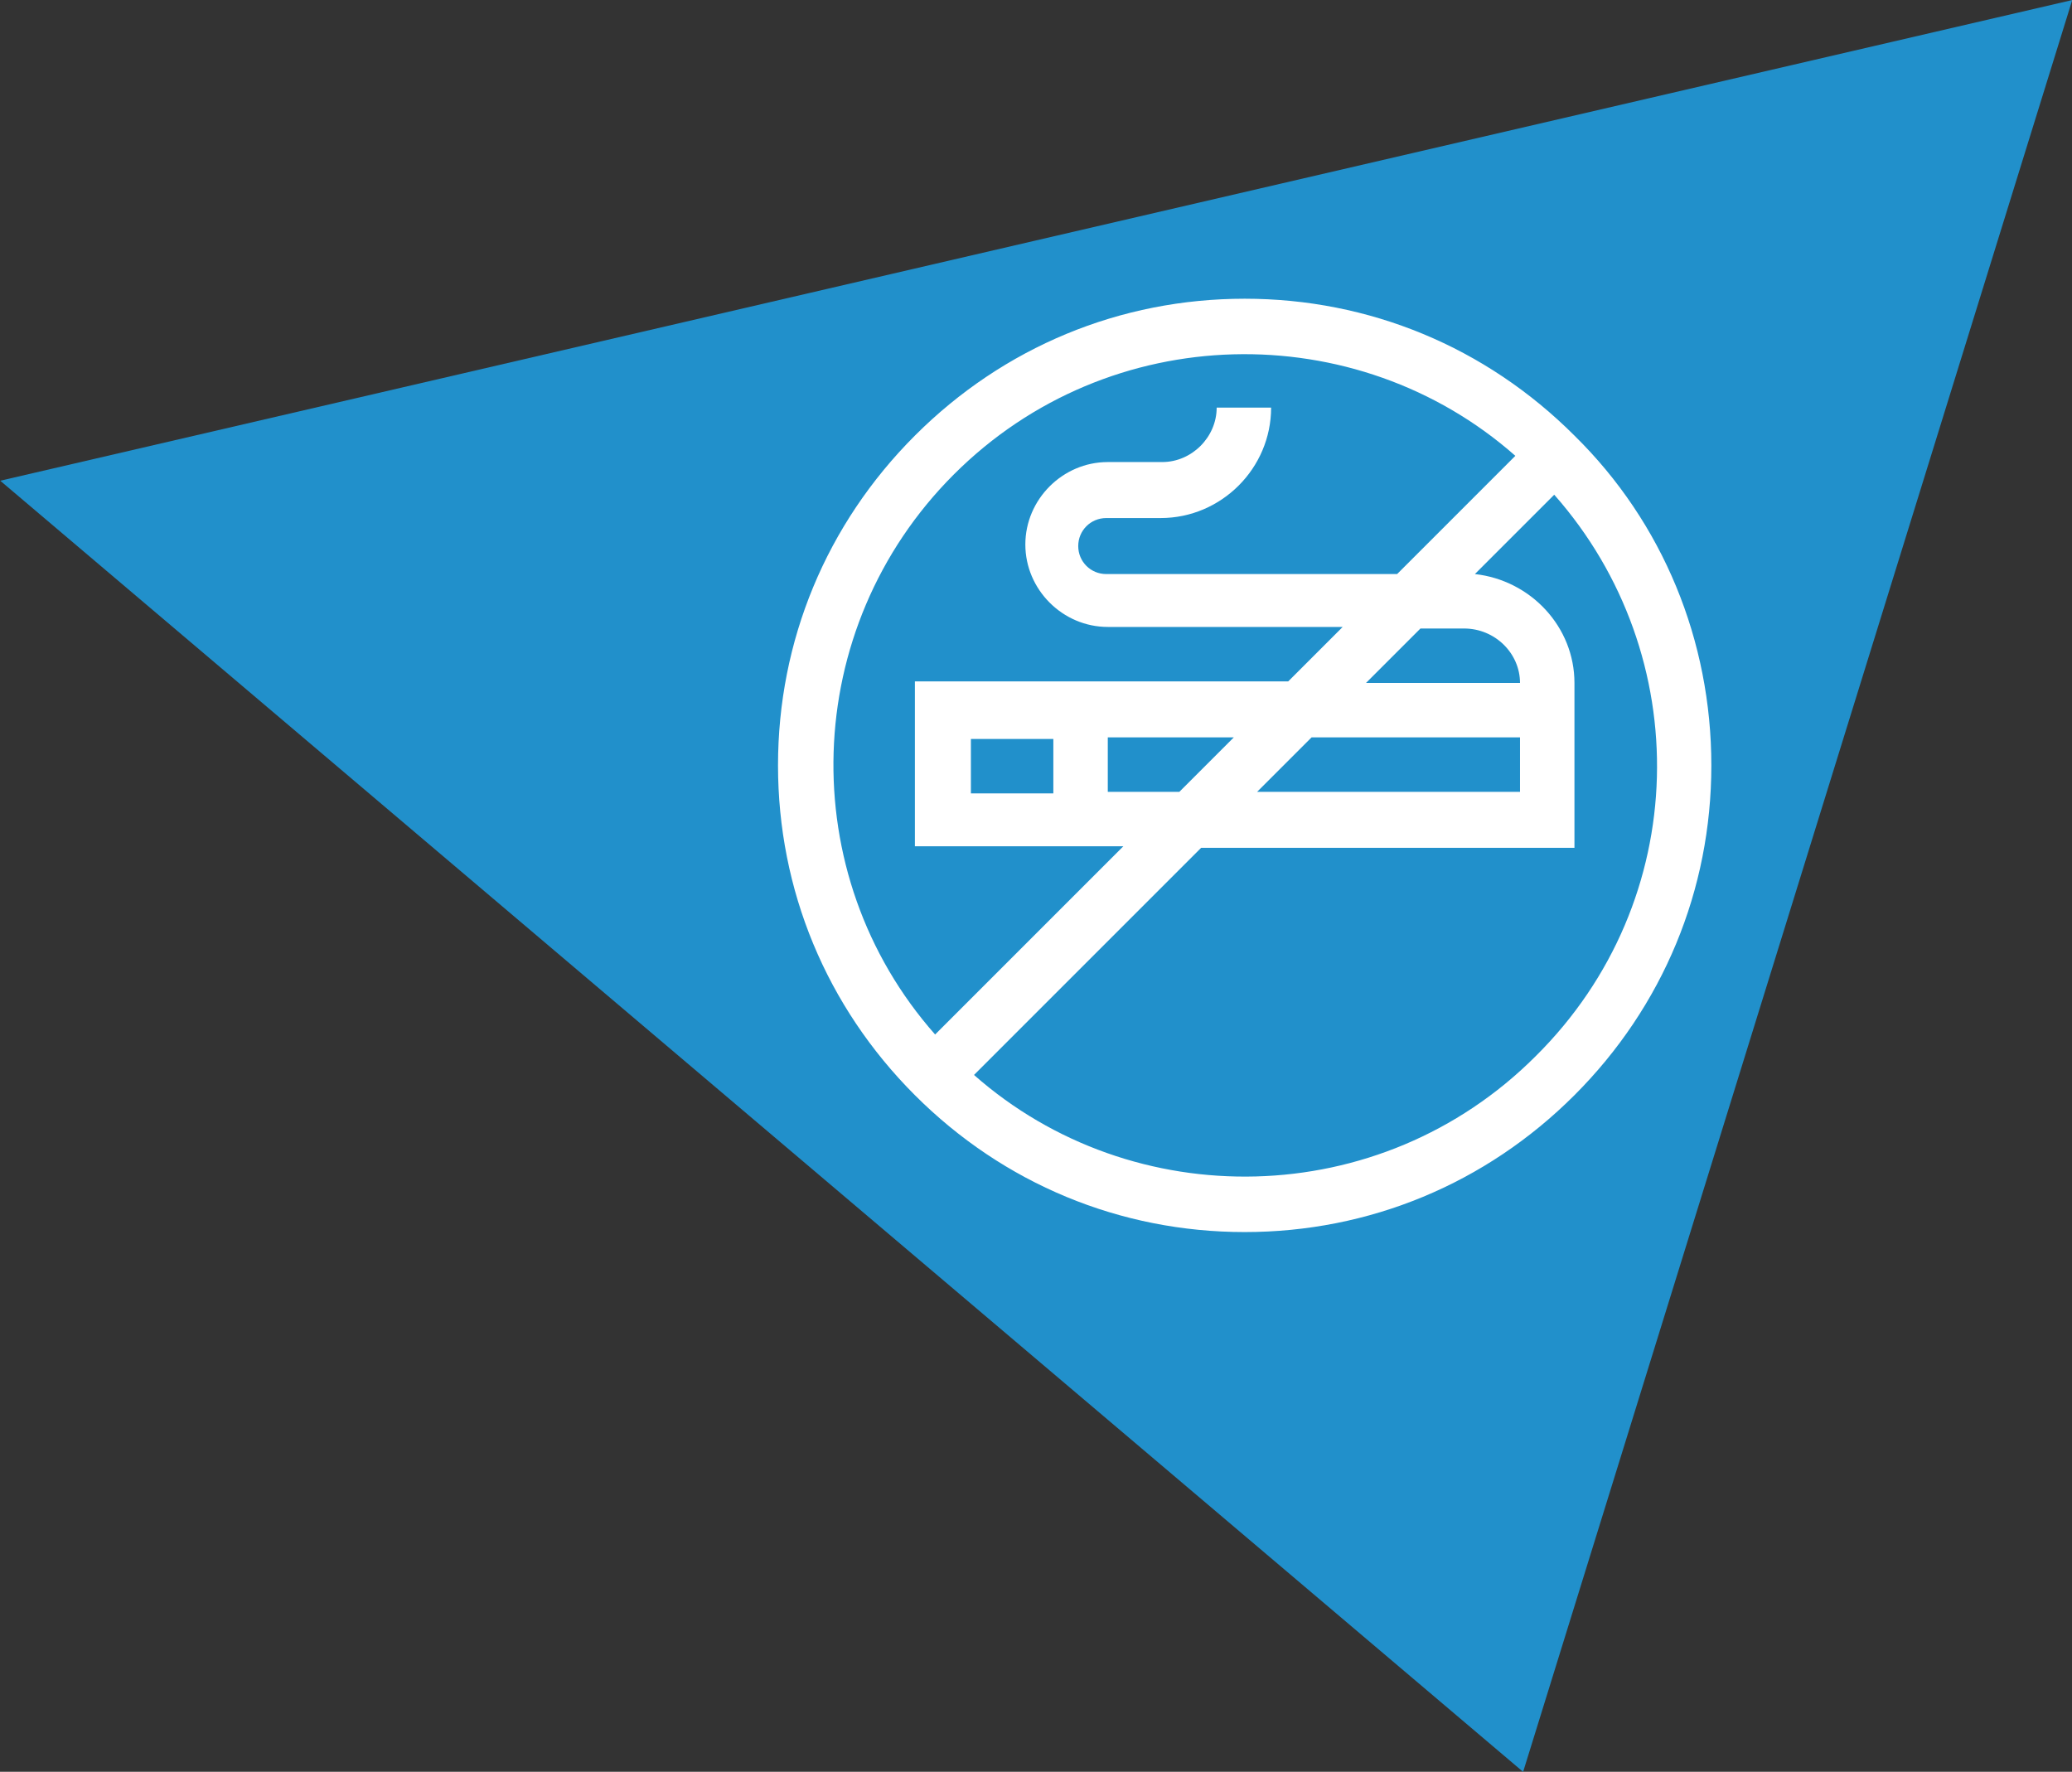 <?xml version="1.0" encoding="utf-8"?>
<!-- Generator: Adobe Illustrator 25.2.3, SVG Export Plug-In . SVG Version: 6.00 Build 0)  -->
<svg version="1.1" id="Layer_1" xmlns="http://www.w3.org/2000/svg" xmlns:xlink="http://www.w3.org/1999/xlink" x="0px" y="0px"
	 viewBox="0 0 133.2 113.9" style="enable-background:new 0 0 133.2 113.9;" xml:space="preserve">
<rect x="0" y="0" width="133.2" height="113.9" fill="#333333" stroke="none"/>
<style type="text/css">
	.st0{fill:#2190CB;}
	.st1{fill:#FFFFFF;}
</style>
<g id="Group_53" transform="translate(-177.685 -1882.097)">
	<path id="Polygon_2_copy_7" class="st0" d="M310.9,1882.1L177.7,1913l97.9,83L310.9,1882.1z"/>
	<path class="st1" d="M278.9,1910.1c-5.7-5.7-13.2-8.8-21.2-8.8c-8,0-15.5,3.1-21.2,8.8c-5.7,5.7-8.8,13.2-8.8,21.2
		s3.1,15.5,8.8,21.2c5.7,5.7,13.2,8.8,21.2,8.8c8,0,15.5-3.1,21.2-8.8c5.7-5.7,8.8-13.2,8.8-21.2S284.6,1915.7,278.9,1910.1
		L278.9,1910.1z M239,1912.6c10-10,25.9-10.2,36.1-1.2l-7.6,7.6h-18.7c-1,0-1.8-0.8-1.8-1.8s0.8-1.8,1.8-1.8h3.5
		c3.9,0,7.1-3.2,7.1-7.1h-3.5c0,1.9-1.6,3.5-3.5,3.5h-3.5c-2.9,0-5.3,2.4-5.3,5.3s2.4,5.3,5.3,5.3H264l-3.5,3.5h-24v10.6h13.4
		l-12.1,12.1C228.7,1938.3,229.1,1922.5,239,1912.6L239,1912.6z M271.8,1922.5c2,0,3.6,1.6,3.6,3.5h-9.9l3.5-3.5H271.8z
		 M240.1,1933.1v-3.5h5.3v3.5H240.1z M248.9,1929.5h8.1l-3.5,3.5h-4.6V1929.5z M262,1929.5h13.4v3.5h-16.9L262,1929.5z M276.4,1950
		c-10,10-25.9,10.2-36.1,1.2l14.6-14.6h24c0-1.3,0-9.8,0-10.6h0c0-3.6-2.8-6.6-6.4-7l5.1-5.1C286.7,1924.2,286.5,1940,276.4,1950z"
		/>
</g>
</svg>
